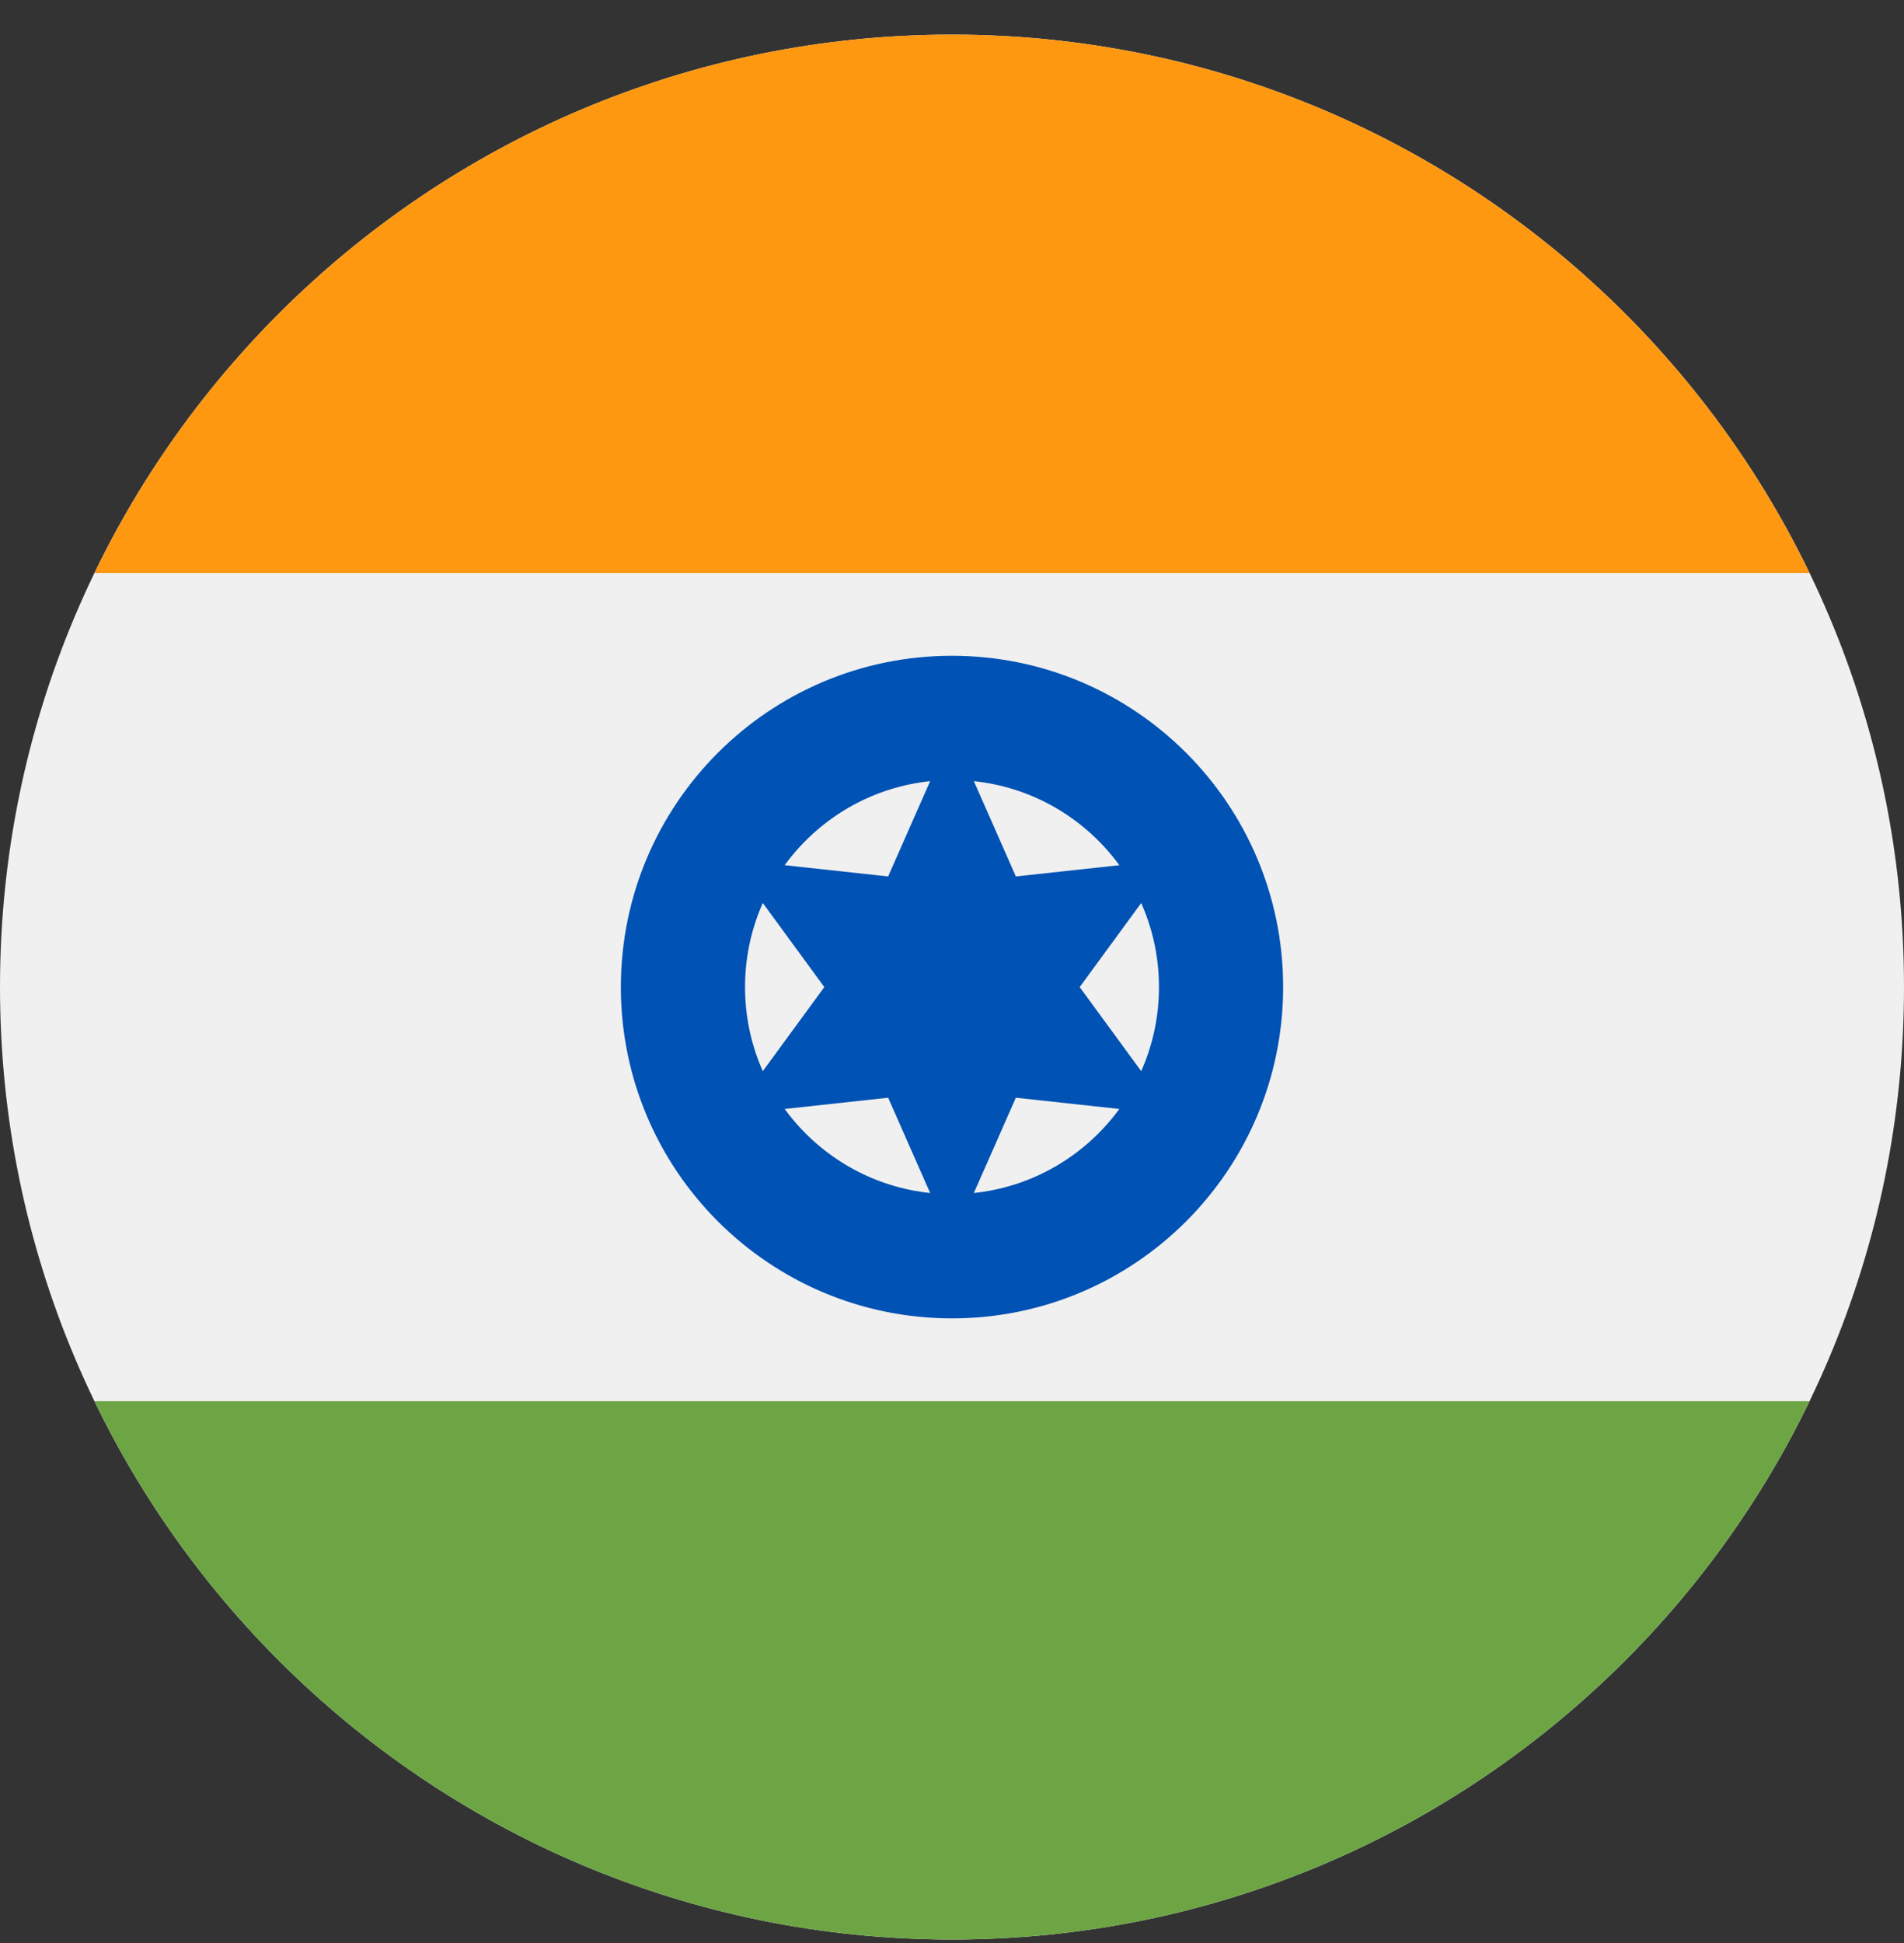 <svg width="50" height="51" viewBox="0 0 50 51" fill="none" xmlns="http://www.w3.org/2000/svg">
<rect x="0" y="0" width="50" height="51" fill="#333333" stroke="none"/>
<g clip-path="url(#clip0_407_333)">
<path d="M25 50.909C38.807 50.909 50 39.716 50 25.909C50 12.102 38.807 0.909 25 0.909C11.193 0.909 0 12.102 0 25.909C0 39.716 11.193 50.909 25 50.909Z" fill="#F0F0F0"/>
<path d="M25 0.909C15.088 0.909 6.524 6.677 2.481 15.04H47.519C43.476 6.677 34.911 0.909 25 0.909V0.909Z" fill="#FF9811"/>
<path d="M25 50.909C34.911 50.909 43.476 45.141 47.519 36.779H2.481C6.524 45.141 15.088 50.909 25 50.909Z" fill="#6DA544"/>
<path d="M25 34.605C29.802 34.605 33.696 30.712 33.696 25.909C33.696 21.107 29.802 17.213 25 17.213C20.198 17.213 16.304 21.107 16.304 25.909C16.304 30.712 20.198 34.605 25 34.605Z" fill="#0052B4"/>
<path d="M25 31.344C28.002 31.344 30.435 28.91 30.435 25.909C30.435 22.907 28.002 20.474 25 20.474C21.998 20.474 19.565 22.907 19.565 25.909C19.565 28.91 21.998 31.344 25 31.344Z" fill="#F0F0F0"/>
<path d="M25 19.203L26.677 23.005L30.808 22.556L28.353 25.909L30.808 29.262L26.677 28.813L25 32.615L23.323 28.813L19.192 29.262L21.647 25.909L19.192 22.556L23.323 23.005L25 19.203Z" fill="#0052B4"/>
</g>
<defs>
<clipPath id="clip0_407_333">
<rect width="50" height="50" fill="white" transform="translate(0 0.909)"/>
</clipPath>
</defs>
</svg>
